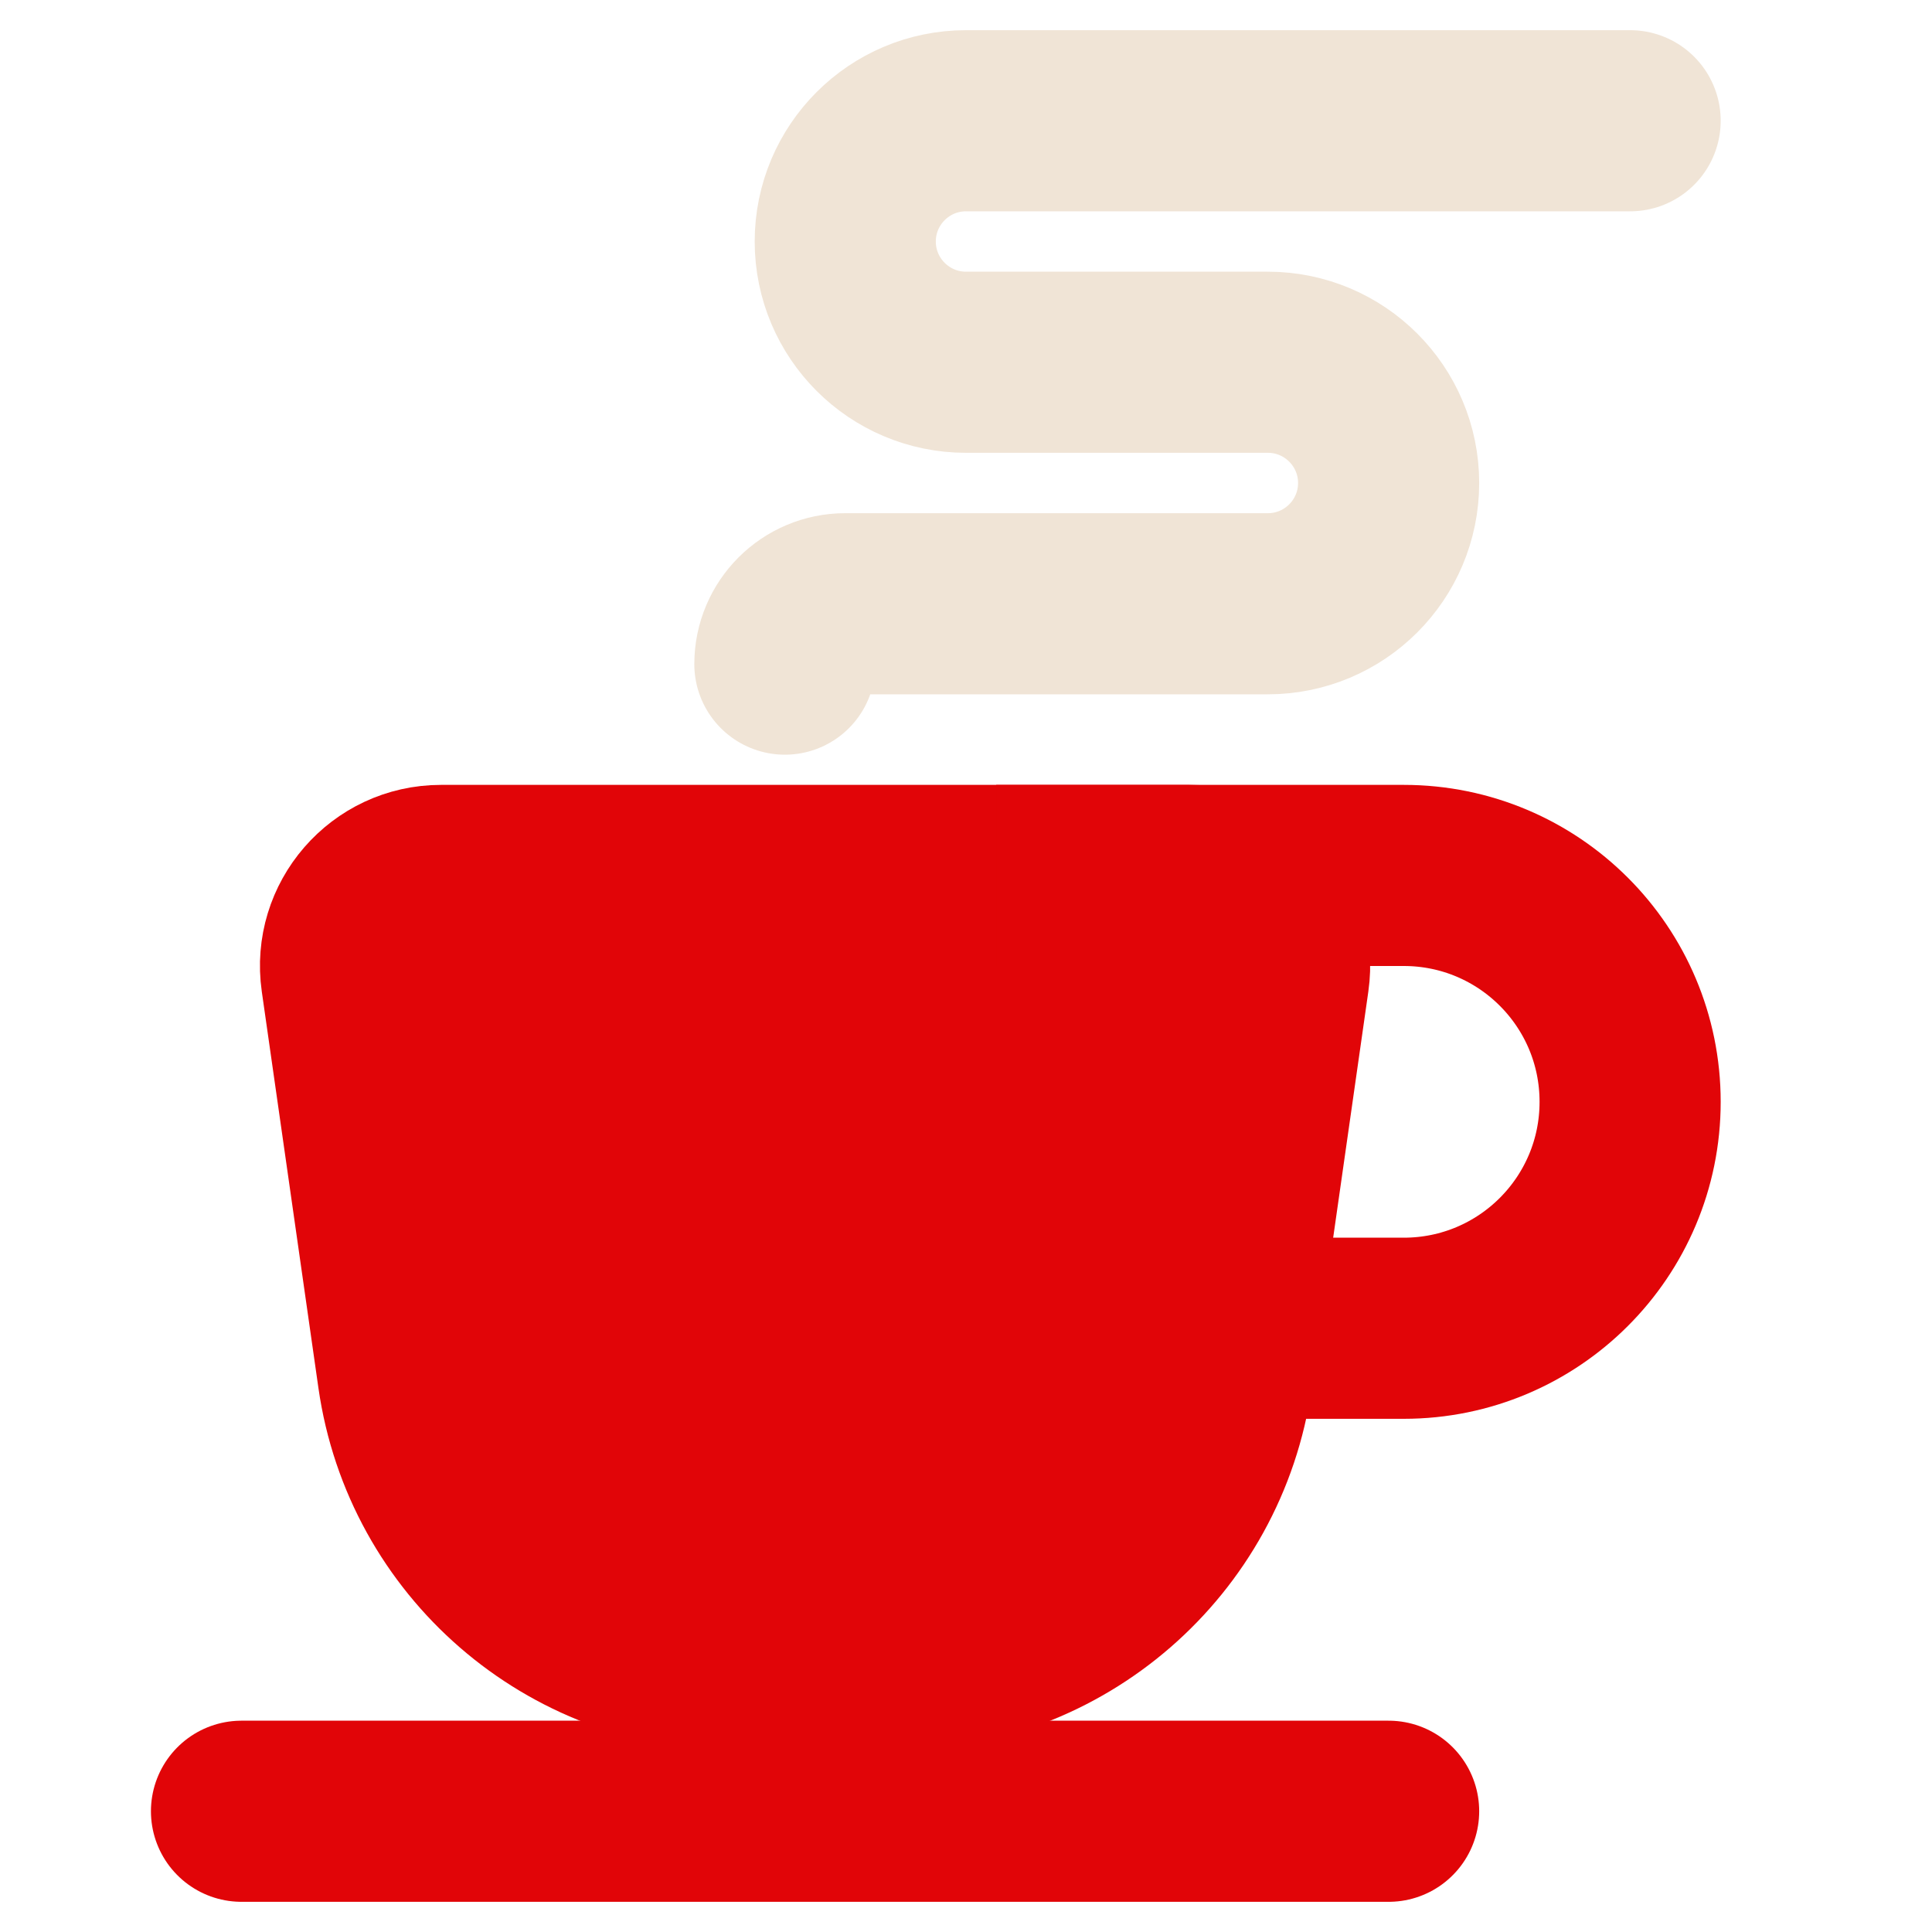 <svg width="16" height="16" viewBox="0 0 16 16" fill="none" xmlns="http://www.w3.org/2000/svg">
<path d="M3.132 11.424L2.663 8.141C2.577 7.539 3.044 7 3.653 7H9.847C10.456 7 10.923 7.539 10.837 8.141L10.368 11.424C10.157 12.902 8.891 14 7.398 14H6.102C4.609 14 3.343 12.902 3.132 11.424Z" fill="#E10508" stroke="#E10508" stroke-linecap="square"/>
<path d="M9 7.25H11.625C12.661 7.25 13.5 8.089 13.5 9.125V9.125C13.5 10.161 12.661 11 11.625 11H10.5" stroke="#E10508" stroke-width="1.5" stroke-linecap="square"/>
<path d="M2 15H11.5" stroke="#E10508" stroke-width="1.5" stroke-linecap="round"/>
<path d="M6.5 5.5V5.5C6.5 5.224 6.724 5 7 5H10.5C11.052 5 11.5 4.552 11.5 4V4C11.5 3.448 11.052 3 10.5 3H8C7.448 3 7 2.552 7 2V2C7 1.448 7.448 1 8 1H13.5" stroke="#F0E4D6" stroke-width="1.5" stroke-linecap="round"/>
</svg>

